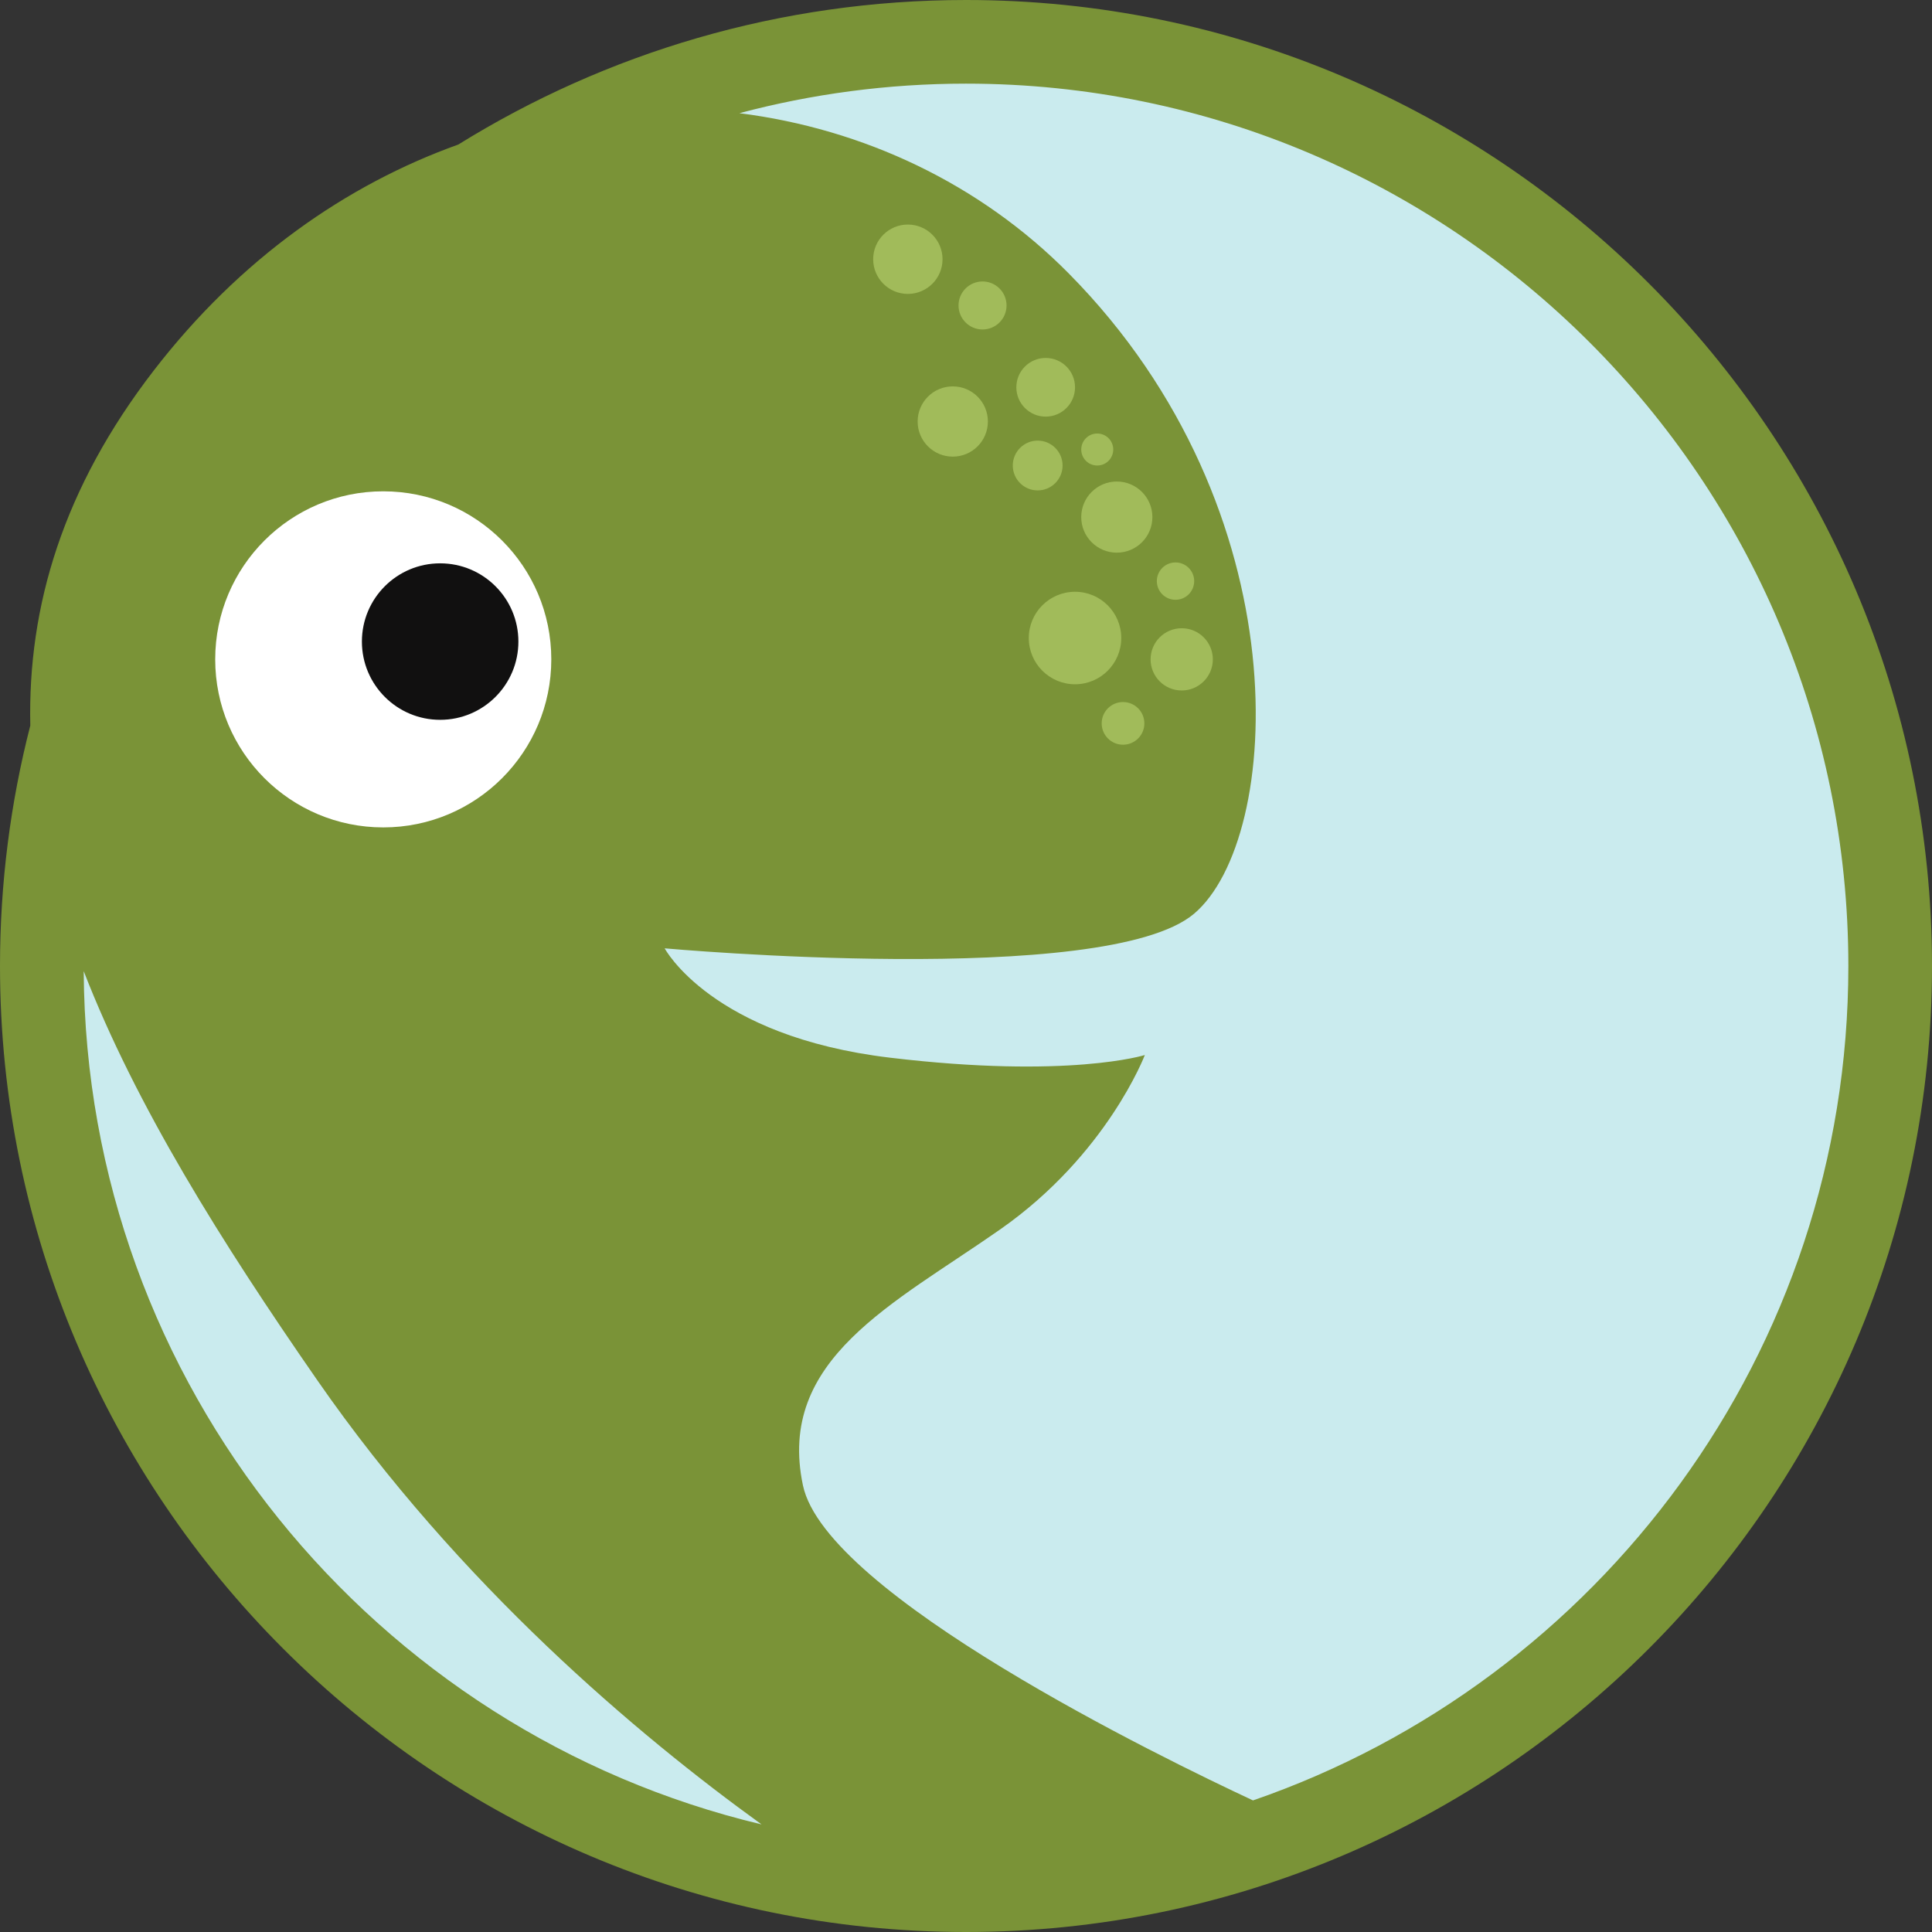<svg version="1.1" id="图层_1" x="0px" y="0px" width="200px" height="200px" viewBox="0 0 200 200" enable-background="new 0 0 200 200" xml:space="preserve" xmlns:xml="http://www.w3.org/XML/1998/namespace" xmlns="http://www.w3.org/2000/svg" xmlns:xlink="http://www.w3.org/1999/xlink">
  <rect x="0" y="0" width="200" height="200" fill="#333333" stroke="none"/>
  <circle fill="#CAEBEE" cx="100" cy="100" r="95.671" class="color c1"/>
  <path fill="#7A9337" d="M100,0C80.732,0,62.724,5.483,47.442,14.963c-11.604,4.158-22.611,11.842-31.514,23.378
	C6.552,50.491,2.861,62.735,3.137,75.108C1.09,83.069,0,91.41,0,100c0,55.141,44.86,100,100,100c55.141,0,100-44.859,100-100
	C200,44.86,155.141,0,100,0z M8.665,100.534c5.405,13.922,14.247,28.03,24.198,42.372c14.708,21.195,33.204,36.734,45.969,45.955
	C38.806,179.327,8.912,143.381,8.665,100.534z M129.71,186.378c-9.392-4.382-44.203-21.312-46.59-32.612
	c-2.762-13.07,9.389-18.775,20.435-26.509c11.045-7.731,14.957-18.04,14.957-18.04s-7.871,2.484-26.372,0.275
	c-18.502-2.209-23.335-11.321-23.335-11.321s45.702,4.142,54.813-3.59c9.112-7.732,11.321-41.696-12.979-66.272
	c-9.193-9.298-21.248-14.965-34.096-16.593C84.033,9.725,91.894,8.658,100,8.658c50.367,0,91.341,40.976,91.341,91.342
	C191.341,139.971,165.535,174.021,129.71,186.378z" class="color c2"/>
  <path fill="#A1BB5A" d="M97.571,26.836c0,1.983-1.607,3.59-3.591,3.59c-1.982,0-3.589-1.607-3.589-3.59s1.606-3.59,3.589-3.59
	C95.964,23.247,97.571,24.854,97.571,26.836z M101.712,29.137c-1.373,0-2.485,1.112-2.485,2.485s1.112,2.485,2.485,2.485
	s2.486-1.112,2.486-2.485S103.085,29.137,101.712,29.137z M108.248,37.054c-1.676,0-3.037,1.36-3.037,3.038
	c0,1.677,1.361,3.037,3.037,3.037c1.678,0,3.039-1.36,3.039-3.037C111.287,38.414,109.925,37.054,108.248,37.054z M98.63,39.998
	c-2.009,0-3.636,1.629-3.636,3.636c0,2.008,1.627,3.636,3.636,3.636s3.636-1.628,3.636-3.636
	C102.266,41.627,100.639,39.998,98.63,39.998z M107.419,45.613c-1.422,0-2.576,1.154-2.576,2.577c0,1.424,1.154,2.577,2.576,2.577
	c1.424,0,2.578-1.153,2.578-2.577C109.998,46.768,108.843,45.613,107.419,45.613z M113.587,44.877c-0.916,0-1.657,0.741-1.657,1.657
	s0.741,1.657,1.657,1.657c0.914,0,1.656-0.741,1.656-1.657C115.244,45.618,114.501,44.877,113.587,44.877z M115.611,49.847
	c-2.033,0-3.682,1.648-3.682,3.682c0,2.034,1.647,3.683,3.682,3.683c2.035,0,3.684-1.648,3.684-3.683
	C119.294,51.496,117.646,49.847,115.611,49.847z M121.688,58.223c-1.068,0-1.933,0.866-1.933,1.933c0,1.068,0.863,1.933,1.933,1.933
	c1.068,0,1.934-0.865,1.934-1.933C123.621,59.089,122.755,58.223,121.688,58.223z M111.287,61.26c-2.645,0-4.787,2.144-4.787,4.788
	s2.143,4.787,4.787,4.787c2.643,0,4.785-2.143,4.785-4.787S113.93,61.26,111.287,61.26z M122.332,65.035
	c-1.781,0-3.223,1.442-3.223,3.222c0,1.779,1.44,3.221,3.223,3.221c1.777,0,3.221-1.442,3.221-3.221
	C125.552,66.477,124.109,65.035,122.332,65.035z M116.255,72.675c-1.221,0-2.209,0.989-2.209,2.209c0,1.22,0.988,2.209,2.209,2.209
	c1.22,0,2.209-0.989,2.209-2.209C118.464,73.664,117.475,72.675,116.255,72.675z" class="color c3"/>
  <circle fill="#FFFFFF" cx="39.674" cy="68.257" r="17.396" class="color c4"/>
  <circle fill="#111010" cx="45.564" cy="66.416" r="8.1" class="color c5"/>
</svg>